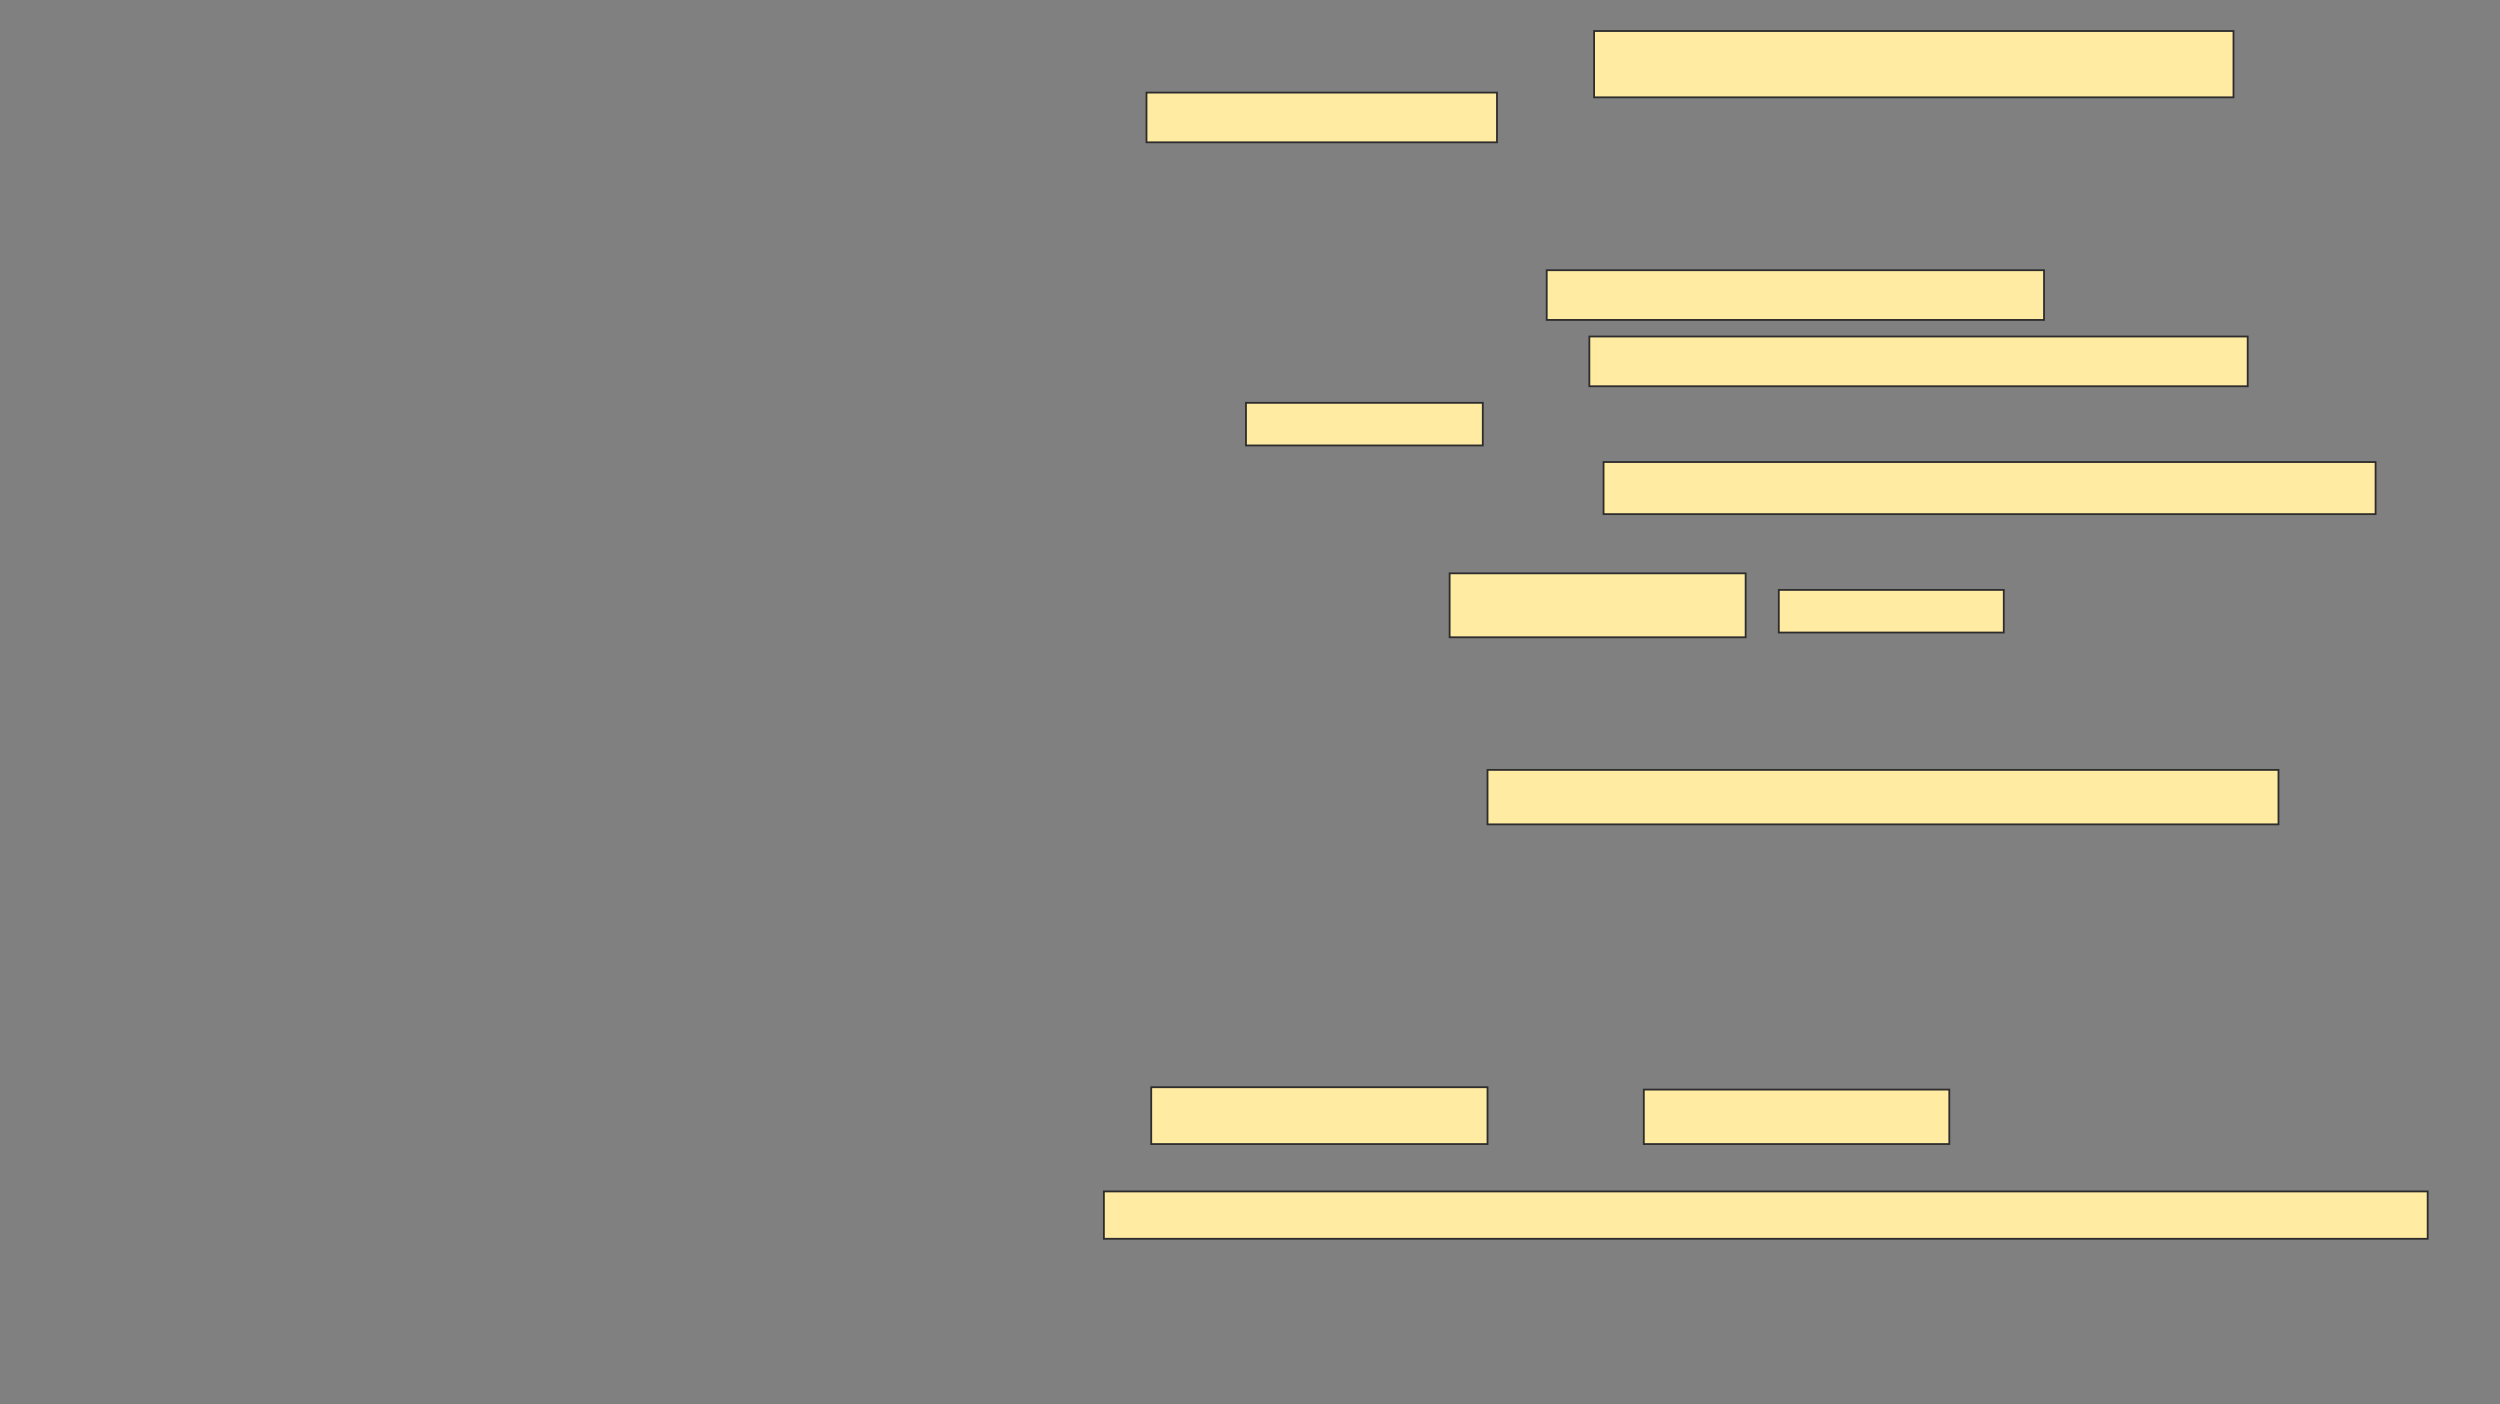 <svg xmlns="http://www.w3.org/2000/svg" width="1371" height="770">
 <rect width="100%" height="100%" fill="#808080" stroke="none"/>
 <!-- Created with Image Occlusion Enhanced -->
 <g>
  <title>Labels</title>
 </g>
 <g>
  <title>Masks</title>
  <g id="a71bcfed4a3445978573369d458c59a4-ao-1">
   <rect height="36.364" width="350.649" y="17.013" x="874.195" stroke="#2D2D2D" fill="#FFEBA2"/>
   <rect height="27.273" width="192.208" y="50.779" x="628.74" stroke="#2D2D2D" fill="#FFEBA2"/>
   <rect height="27.273" width="272.727" y="148.182" x="848.221" stroke="#2D2D2D" fill="#FFEBA2"/>
   <rect height="27.273" width="361.039" y="184.545" x="871.597" stroke="#2D2D2D" fill="#FFEBA2"/>
   <rect height="23.377" width="129.87" y="220.909" x="683.286" stroke="#2D2D2D" fill="#FFEBA2"/>
   <rect height="28.571" width="423.377" y="253.377" x="879.39" stroke="#2D2D2D" fill="#FFEBA2"/>
  </g>
  <g id="a71bcfed4a3445978573369d458c59a4-ao-2">
   <rect height="35.065" width="162.338" y="314.416" x="794.974" stroke="#2D2D2D" fill="#FFEBA2"/>
   <rect height="23.377" width="123.377" y="323.506" x="975.493" stroke="#2D2D2D" fill="#FFEBA2"/>
   <rect height="29.87" width="433.766" y="422.208" x="815.753" stroke="#2D2D2D" fill="#FFEBA2"/>
  </g>
  <g id="a71bcfed4a3445978573369d458c59a4-ao-3">
   <rect height="31.169" width="184.416" y="596.234" x="631.338" stroke="#2D2D2D" fill="#FFEBA2"/>
   <rect height="29.87" width="167.532" y="597.532" x="901.467" stroke="#2D2D2D" fill="#FFEBA2"/>
   <rect height="25.974" width="725.974" y="653.377" x="605.364" stroke="#2D2D2D" fill="#FFEBA2"/>
  </g>
 </g>
</svg>